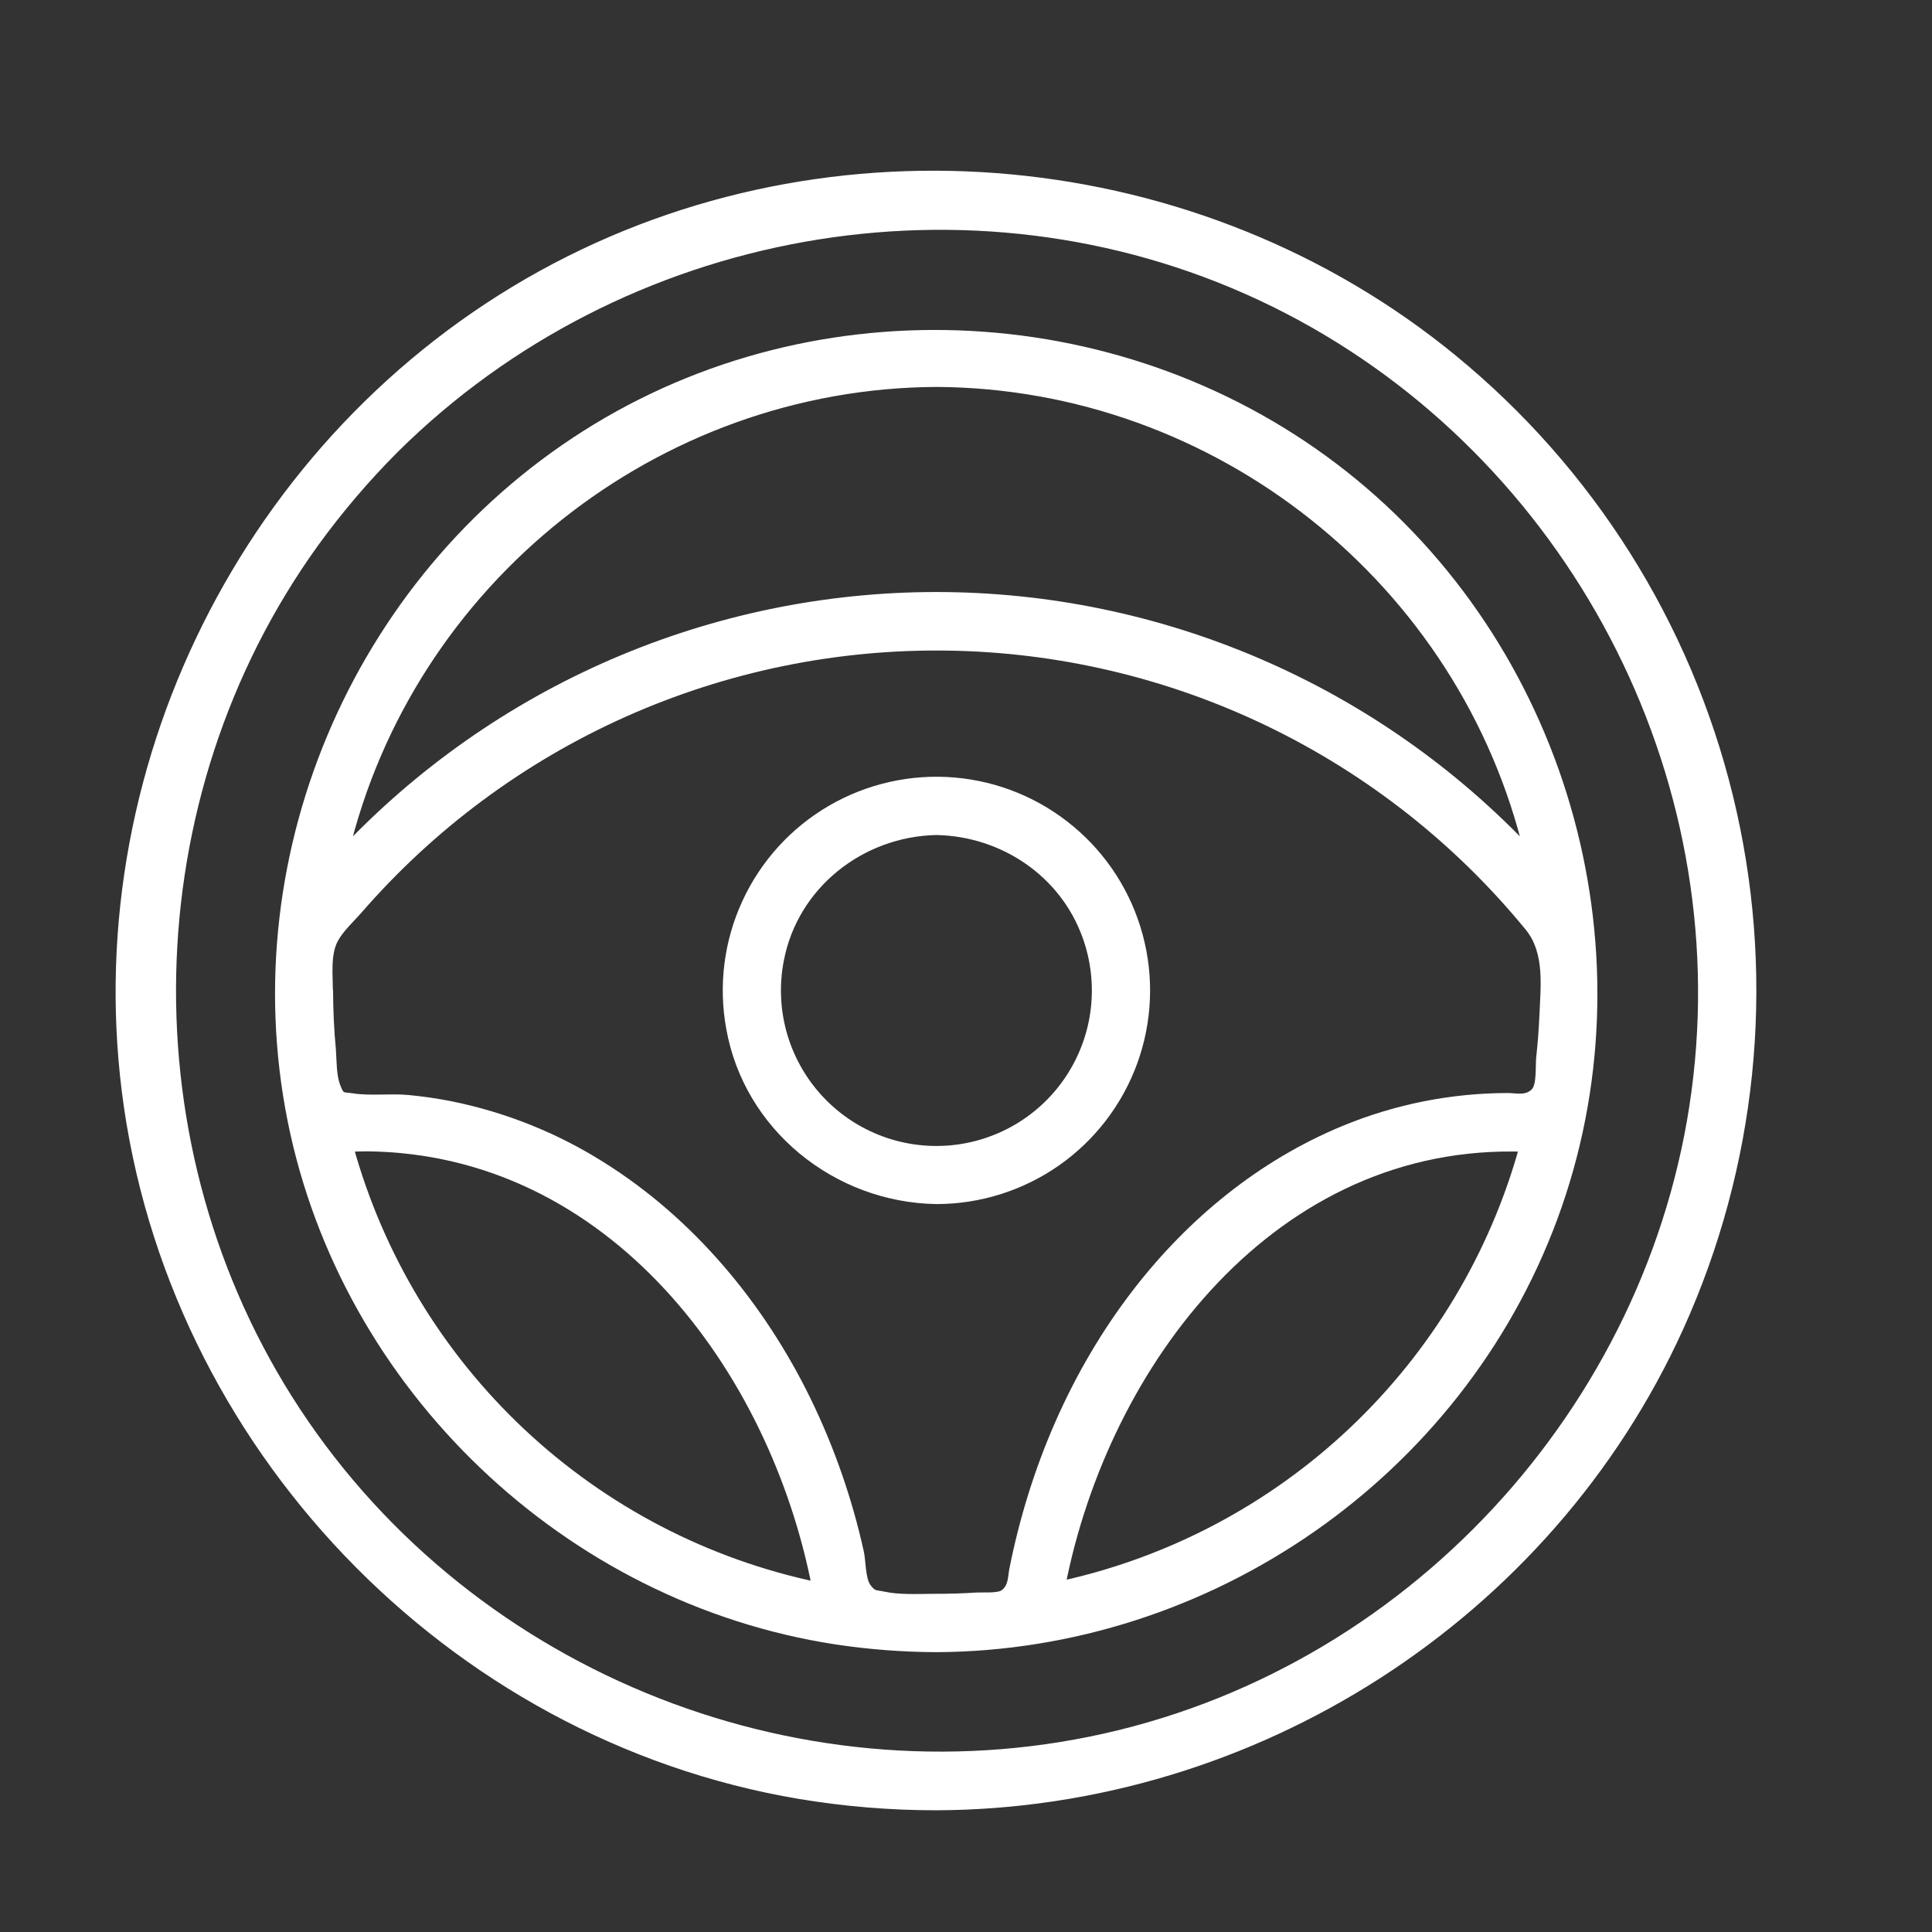 <svg width="44" height="44" viewBox="0 0 44 44" fill="none" xmlns="http://www.w3.org/2000/svg">
<rect x="0" y="0" width="44" height="44" fill="#333333" stroke="none"/>
<path d="M21.325 37.511C29.573 37.511 36.281 30.803 36.281 22.556C36.281 14.309 29.578 7.601 21.325 7.601C13.073 7.601 6.37 14.312 6.37 22.556C6.37 30.8 13.079 37.511 21.325 37.511ZM24.145 36.127C24.23 35.675 24.334 35.228 24.458 34.791C25.589 30.782 28.233 27.709 31.535 26.575C32.435 26.265 33.38 26.106 34.332 26.105C34.462 26.105 34.591 26.105 34.721 26.116C34.056 28.599 32.715 30.849 30.848 32.616C28.981 34.383 26.661 35.599 24.145 36.127ZM21.325 8.7C27.895 8.7 33.412 13.291 34.831 19.441C33.098 17.597 31.006 16.127 28.683 15.123C26.36 14.118 23.856 13.6 21.326 13.6C18.795 13.6 16.291 14.118 13.969 15.123C11.646 16.127 9.554 17.597 7.821 19.441C9.239 13.291 14.755 8.7 21.325 8.7ZM7.466 22.556C7.466 22.197 7.48 21.84 7.507 21.488C9.137 19.373 11.23 17.661 13.626 16.483C16.022 15.305 18.656 14.692 21.325 14.692C23.995 14.692 26.629 15.305 29.024 16.483C31.42 17.661 33.514 19.373 35.143 21.488C35.171 21.84 35.184 22.197 35.185 22.556C35.185 23.386 35.111 24.214 34.963 25.031C34.753 25.018 34.542 25.01 34.332 25.01C33.259 25.009 32.194 25.187 31.179 25.535C27.537 26.79 24.631 30.138 23.403 34.493C23.233 35.092 23.096 35.7 22.994 36.314C21.916 36.445 20.826 36.449 19.747 36.326C19.643 35.687 19.502 35.054 19.323 34.432C18.099 30.184 15.242 26.882 11.692 25.595C10.625 25.208 9.498 25.01 8.363 25.01C8.138 25.01 7.909 25.019 7.684 25.034C7.537 24.216 7.464 23.387 7.466 22.556ZM8.369 26.105C9.379 26.106 10.38 26.282 11.328 26.627C14.555 27.792 17.153 30.823 18.279 34.735C18.411 35.196 18.523 35.669 18.612 36.147C16.076 35.635 13.732 34.424 11.846 32.652C9.96 30.881 8.605 28.617 7.935 26.118C8.077 26.11 8.224 26.105 8.369 26.105Z" fill="white"/>
<path d="M21.325 37.627C27.572 37.597 33.291 33.642 35.465 27.772C37.671 21.817 35.787 14.944 30.889 10.918C26.009 6.907 18.94 6.381 13.533 9.661C8.152 12.926 5.316 19.354 6.55 25.529C7.775 31.651 12.871 36.513 19.038 37.452C19.795 37.566 20.56 37.624 21.325 37.627C21.354 37.624 21.38 37.611 21.4 37.59C21.419 37.568 21.43 37.541 21.43 37.512C21.43 37.483 21.419 37.456 21.4 37.434C21.38 37.413 21.354 37.4 21.325 37.397C15.137 37.368 9.465 33.418 7.36 27.583C5.266 21.77 7.091 15.128 11.824 11.165C16.626 7.147 23.65 6.61 29.004 9.859C34.31 13.08 37.118 19.45 35.868 25.536C34.643 31.505 29.706 36.235 23.692 37.209C22.91 37.333 22.119 37.396 21.327 37.397C21.299 37.4 21.272 37.413 21.253 37.434C21.233 37.455 21.222 37.482 21.222 37.511C21.222 37.54 21.232 37.568 21.251 37.589C21.27 37.61 21.297 37.624 21.325 37.627Z" fill="white"/>
<path d="M24.256 36.157C25.243 31.069 29.073 26.024 34.721 26.231L34.61 26.085C33.934 28.541 32.598 30.765 30.748 32.515C28.898 34.266 26.604 35.476 24.115 36.016C23.97 36.047 24.031 36.269 24.176 36.237C26.703 35.687 29.032 34.456 30.91 32.677C32.788 30.899 34.144 28.641 34.831 26.147C34.836 26.13 34.836 26.113 34.833 26.095C34.829 26.078 34.822 26.062 34.811 26.048C34.801 26.034 34.787 26.023 34.771 26.015C34.756 26.007 34.739 26.003 34.721 26.002C28.977 25.792 25.041 30.91 24.034 36.097C24.007 36.24 24.228 36.302 24.256 36.157Z" fill="white"/>
<path d="M21.325 8.812C27.673 8.845 33.263 13.29 34.72 19.468L34.912 19.357C33.168 17.503 31.063 16.025 28.726 15.015C26.39 14.005 23.871 13.483 21.325 13.483C18.78 13.483 16.261 14.005 13.924 15.015C11.588 16.025 9.483 17.503 7.739 19.357L7.931 19.468C9.391 13.291 14.979 8.845 21.325 8.812C21.354 8.81 21.38 8.796 21.4 8.775C21.419 8.754 21.43 8.726 21.43 8.697C21.43 8.669 21.419 8.641 21.4 8.62C21.38 8.599 21.354 8.585 21.325 8.583C16.378 8.608 11.728 11.268 9.237 15.552C8.54 16.755 8.024 18.054 7.706 19.407C7.701 19.431 7.703 19.457 7.713 19.48C7.722 19.502 7.739 19.521 7.761 19.534C7.782 19.547 7.807 19.552 7.832 19.549C7.856 19.547 7.88 19.536 7.898 19.519C10.606 16.642 14.166 14.71 18.054 14.009C21.943 13.307 25.953 13.873 29.496 15.623C31.462 16.602 33.24 17.919 34.749 19.515C34.768 19.532 34.791 19.543 34.816 19.545C34.84 19.548 34.865 19.542 34.887 19.53C34.908 19.517 34.925 19.498 34.935 19.475C34.945 19.453 34.947 19.427 34.941 19.403C33.819 14.64 30.213 10.71 25.539 9.227C24.175 8.8 22.755 8.581 21.325 8.579C21.31 8.579 21.295 8.582 21.281 8.587C21.266 8.593 21.253 8.602 21.243 8.613C21.232 8.624 21.223 8.636 21.217 8.651C21.212 8.665 21.209 8.68 21.209 8.695C21.209 8.711 21.212 8.726 21.217 8.74C21.223 8.754 21.232 8.767 21.243 8.778C21.253 8.789 21.266 8.797 21.281 8.803C21.295 8.809 21.31 8.812 21.325 8.812Z" fill="white"/>
<path d="M7.581 22.556C7.581 22.211 7.524 21.749 7.693 21.433C7.818 21.201 8.057 20.985 8.233 20.784C9.889 18.877 11.941 17.356 14.246 16.325C16.552 15.295 19.054 14.78 21.579 14.817C24.104 14.853 26.59 15.441 28.864 16.538C31.138 17.636 33.146 19.217 34.745 21.17C35.185 21.705 35.085 22.465 35.059 23.128C35.045 23.447 35.021 23.765 34.986 24.082C34.967 24.253 35.001 24.694 34.884 24.81C34.735 24.958 34.541 24.893 34.331 24.893C33.04 24.895 31.762 25.151 30.569 25.645C28.683 26.424 27.067 27.749 25.823 29.357C24.385 31.215 23.442 33.432 22.987 35.731C22.953 35.906 22.969 36.103 22.809 36.219C22.714 36.287 22.354 36.261 22.236 36.269C21.918 36.29 21.599 36.299 21.279 36.298C20.914 36.298 20.491 36.326 20.133 36.247C19.934 36.203 19.942 36.247 19.826 36.101C19.711 35.956 19.715 35.52 19.674 35.34C19.409 34.137 19.003 32.97 18.465 31.861C17.407 29.692 15.805 27.756 13.749 26.469C12.685 25.798 11.508 25.327 10.274 25.079C9.956 25.016 9.635 24.97 9.311 24.939C8.894 24.898 8.438 24.964 8.029 24.899C7.808 24.865 7.834 24.921 7.751 24.718C7.657 24.487 7.669 24.148 7.649 23.893C7.606 23.449 7.588 23.002 7.585 22.554C7.582 22.525 7.569 22.499 7.548 22.479C7.526 22.46 7.499 22.449 7.47 22.449C7.441 22.449 7.414 22.46 7.392 22.479C7.371 22.499 7.358 22.525 7.355 22.554C7.361 23.395 7.437 24.234 7.582 25.063C7.588 25.087 7.603 25.108 7.623 25.124C7.643 25.139 7.668 25.147 7.693 25.147C10.754 24.958 13.639 26.22 15.768 28.392C17.896 30.564 19.147 33.398 19.645 36.35C19.652 36.374 19.666 36.395 19.686 36.411C19.706 36.426 19.73 36.434 19.755 36.434C20.835 36.551 21.924 36.547 23.003 36.423C23.028 36.422 23.052 36.414 23.072 36.399C23.092 36.383 23.107 36.362 23.114 36.338C23.609 33.395 24.862 30.55 26.96 28.394C29.059 26.238 31.925 24.964 34.966 25.139C34.991 25.139 35.015 25.131 35.035 25.116C35.056 25.101 35.07 25.08 35.077 25.055C35.19 24.417 35.262 23.772 35.291 23.124C35.312 22.62 35.418 21.9 35.245 21.424C35.177 21.235 34.939 21.032 34.804 20.874C34.585 20.619 34.359 20.37 34.128 20.128C32.426 18.319 30.36 16.891 28.066 15.939C25.771 14.987 23.302 14.532 20.819 14.603C18.336 14.675 15.897 15.272 13.662 16.354C11.426 17.437 9.445 18.981 7.85 20.884C7.713 21.048 7.468 21.259 7.396 21.462C7.288 21.768 7.353 22.239 7.351 22.56C7.354 22.588 7.368 22.615 7.39 22.634C7.411 22.653 7.439 22.663 7.468 22.663C7.497 22.662 7.524 22.651 7.545 22.631C7.566 22.611 7.579 22.584 7.581 22.556Z" fill="white"/>
<path d="M8.369 26.221C13.856 26.283 17.534 31.187 18.497 36.178L18.639 36.037C16.128 35.513 13.811 34.307 11.942 32.552C10.072 30.796 8.723 28.559 8.042 26.087L7.931 26.233C8.078 26.226 8.223 26.222 8.369 26.221C8.398 26.218 8.425 26.205 8.444 26.183C8.463 26.162 8.474 26.135 8.474 26.106C8.474 26.077 8.463 26.05 8.444 26.028C8.425 26.007 8.398 25.994 8.369 25.991C8.223 25.991 8.078 25.991 7.931 26.003C7.913 26.004 7.896 26.008 7.88 26.016C7.864 26.023 7.851 26.035 7.84 26.049C7.83 26.063 7.822 26.079 7.819 26.096C7.815 26.113 7.816 26.131 7.821 26.148C8.512 28.659 9.882 30.93 11.779 32.714C13.677 34.497 16.029 35.723 18.578 36.258C18.597 36.263 18.618 36.263 18.637 36.257C18.656 36.252 18.674 36.242 18.688 36.227C18.703 36.213 18.713 36.196 18.718 36.176C18.723 36.157 18.724 36.136 18.718 36.117C17.736 31.022 13.954 26.054 8.369 25.991C8.341 25.994 8.314 26.007 8.295 26.028C8.276 26.05 8.265 26.077 8.265 26.106C8.265 26.135 8.276 26.162 8.295 26.183C8.314 26.205 8.341 26.218 8.369 26.221Z" fill="white"/>
<path d="M21.325 41.113C24.996 41.114 28.584 40.025 31.636 37.986C34.687 35.947 37.066 33.049 38.471 29.658C39.875 26.267 40.243 22.536 39.527 18.936C38.811 15.336 37.043 12.03 34.447 9.435C27.215 2.174 15.47 2.152 8.203 9.385C0.936 16.618 0.92 28.362 8.154 35.629L8.203 35.678C9.922 37.407 11.967 38.777 14.22 39.71C16.472 40.643 18.887 41.12 21.325 41.113ZM8.98 10.209C11.421 7.767 14.533 6.103 17.92 5.429C21.307 4.755 24.819 5.1 28.009 6.422C31.2 7.743 33.928 9.982 35.847 12.853C37.766 15.725 38.79 19.101 38.79 22.555C38.79 26.009 37.766 29.385 35.847 32.256C33.928 35.128 31.2 37.366 28.009 38.688C24.819 40.009 21.307 40.355 17.92 39.681C14.533 39.006 11.421 37.343 8.98 34.901C5.706 31.626 3.866 27.185 3.866 22.555C3.866 17.925 5.705 13.484 8.979 10.209H8.98Z" fill="white"/>
<path d="M21.325 41.228C28.584 41.201 35.329 36.896 38.334 30.27C40.007 26.577 40.434 22.441 39.551 18.484C38.667 14.527 36.521 10.964 33.436 8.334C27.693 3.425 19.301 2.483 12.612 5.998C5.79 9.584 1.815 17.222 2.775 24.866C3.789 32.926 10.153 39.61 18.182 40.967C19.222 41.141 20.274 41.229 21.328 41.228C21.357 41.226 21.384 41.212 21.403 41.191C21.422 41.17 21.433 41.142 21.433 41.114C21.433 41.085 21.422 41.057 21.403 41.036C21.384 41.015 21.357 41.002 21.328 40.999C17.262 40.998 13.31 39.657 10.084 37.182C6.858 34.707 4.539 31.238 3.485 27.31C1.535 20.005 4.341 12.059 10.459 7.608C16.462 3.241 24.759 2.945 31.057 6.876C34.503 9.022 37.147 12.244 38.579 16.043C40.011 19.842 40.153 24.006 38.983 27.894C36.951 34.628 31.06 39.73 24.113 40.788C23.19 40.923 22.258 40.992 21.325 40.992C21.294 40.992 21.264 41.004 21.242 41.026C21.219 41.049 21.207 41.079 21.207 41.11C21.207 41.142 21.219 41.172 21.242 41.194C21.264 41.216 21.294 41.228 21.325 41.228Z" fill="white"/>
<path d="M9.06 10.291C14.182 5.212 22.099 3.769 28.659 6.83C35.238 9.901 39.27 16.946 38.6 24.169C37.931 31.436 32.564 37.663 25.477 39.402C18.414 41.137 10.835 38.166 6.833 32.091C2.921 26.156 3.087 18.189 7.245 12.42C7.793 11.664 8.4 10.952 9.06 10.291C9.082 10.269 9.094 10.24 9.094 10.21C9.094 10.179 9.082 10.15 9.06 10.128C9.039 10.107 9.009 10.095 8.979 10.095C8.949 10.095 8.919 10.107 8.898 10.128C3.764 15.311 2.304 23.297 5.371 29.938C8.477 36.665 15.714 40.783 23.078 40.045C30.394 39.309 36.639 33.909 38.392 26.766C40.139 19.65 37.182 12.026 31.098 7.944C25.045 3.884 16.831 4.052 10.955 8.364C10.226 8.9 9.539 9.49 8.898 10.128C8.876 10.15 8.864 10.179 8.864 10.21C8.864 10.24 8.876 10.269 8.898 10.291C8.919 10.312 8.949 10.324 8.979 10.324C9.009 10.324 9.039 10.312 9.06 10.291Z" fill="white"/>
<path d="M21.325 27.306C22.265 27.306 23.183 27.028 23.965 26.506C24.746 25.984 25.355 25.242 25.714 24.374C26.074 23.506 26.168 22.55 25.985 21.629C25.801 20.707 25.349 19.861 24.684 19.197C24.02 18.532 23.174 18.08 22.252 17.896C21.331 17.713 20.375 17.807 19.507 18.167C18.639 18.526 17.897 19.135 17.375 19.916C16.853 20.698 16.575 21.616 16.575 22.556C16.575 23.816 17.075 25.024 17.966 25.915C18.857 26.806 20.065 27.306 21.325 27.306ZM21.325 18.902C22.048 18.902 22.755 19.116 23.356 19.518C23.957 19.919 24.426 20.49 24.703 21.158C24.979 21.826 25.052 22.561 24.911 23.27C24.77 23.979 24.422 24.63 23.911 25.141C23.399 25.652 22.748 26 22.039 26.141C21.33 26.282 20.595 26.21 19.927 25.933C19.259 25.656 18.689 25.188 18.287 24.587C17.886 23.985 17.671 23.279 17.672 22.556C17.672 21.587 18.057 20.658 18.742 19.973C19.427 19.288 20.357 18.903 21.325 18.903V18.902Z" fill="white"/>
<path d="M21.325 27.422C22.325 27.422 23.3 27.114 24.119 26.541C24.938 25.967 25.56 25.155 25.901 24.215C26.242 23.275 26.285 22.253 26.024 21.288C25.764 20.323 25.213 19.462 24.445 18.821C23.678 18.18 22.732 17.791 21.736 17.707C20.74 17.623 19.742 17.848 18.878 18.351C18.014 18.854 17.326 19.611 16.908 20.519C16.489 21.427 16.36 22.442 16.539 23.425C16.947 25.735 19.007 27.385 21.325 27.422C21.354 27.419 21.38 27.406 21.4 27.384C21.419 27.363 21.43 27.335 21.43 27.307C21.43 27.278 21.419 27.25 21.4 27.229C21.38 27.208 21.354 27.195 21.325 27.192C19.375 27.16 17.603 25.947 16.951 24.09C16.714 23.416 16.637 22.695 16.724 21.986C16.812 21.276 17.063 20.597 17.456 20C17.85 19.404 18.377 18.906 18.995 18.547C19.613 18.187 20.306 17.976 21.019 17.928C21.733 17.881 22.447 17.999 23.107 18.274C23.767 18.549 24.355 18.972 24.824 19.512C25.293 20.051 25.631 20.692 25.812 21.384C25.992 22.076 26.01 22.8 25.865 23.5C25.419 25.649 23.499 27.159 21.325 27.192C21.297 27.195 21.27 27.208 21.251 27.229C21.232 27.25 21.221 27.278 21.221 27.307C21.221 27.335 21.232 27.363 21.251 27.384C21.27 27.406 21.297 27.419 21.325 27.422Z" fill="white"/>
<path d="M21.325 19.017C22.803 19.046 24.151 19.947 24.656 21.355C24.841 21.868 24.905 22.416 24.844 22.958C24.782 23.5 24.596 24.02 24.3 24.478C24.005 24.936 23.607 25.32 23.139 25.599C22.671 25.878 22.144 26.046 21.601 26.088C21.057 26.13 20.511 26.047 20.005 25.843C19.499 25.64 19.047 25.322 18.684 24.915C18.321 24.508 18.057 24.023 17.912 23.497C17.768 22.972 17.746 22.42 17.85 21.884C18.166 20.216 19.654 19.051 21.325 19.017C21.354 19.015 21.38 19.001 21.4 18.98C21.419 18.959 21.43 18.931 21.43 18.903C21.43 18.874 21.419 18.846 21.4 18.825C21.38 18.804 21.354 18.791 21.325 18.788C20.548 18.788 19.791 19.028 19.155 19.476C18.52 19.923 18.039 20.556 17.777 21.287C17.515 22.019 17.486 22.813 17.693 23.562C17.901 24.311 18.334 24.977 18.934 25.47C19.535 25.963 20.273 26.258 21.048 26.316C21.823 26.373 22.596 26.189 23.263 25.79C23.929 25.391 24.456 24.796 24.771 24.085C25.086 23.375 25.174 22.585 25.023 21.823C24.678 20.055 23.101 18.822 21.325 18.788C21.297 18.791 21.27 18.804 21.251 18.825C21.232 18.846 21.221 18.874 21.221 18.903C21.221 18.931 21.232 18.959 21.251 18.98C21.27 19.001 21.297 19.015 21.325 19.017Z" fill="white"/>
</svg>
